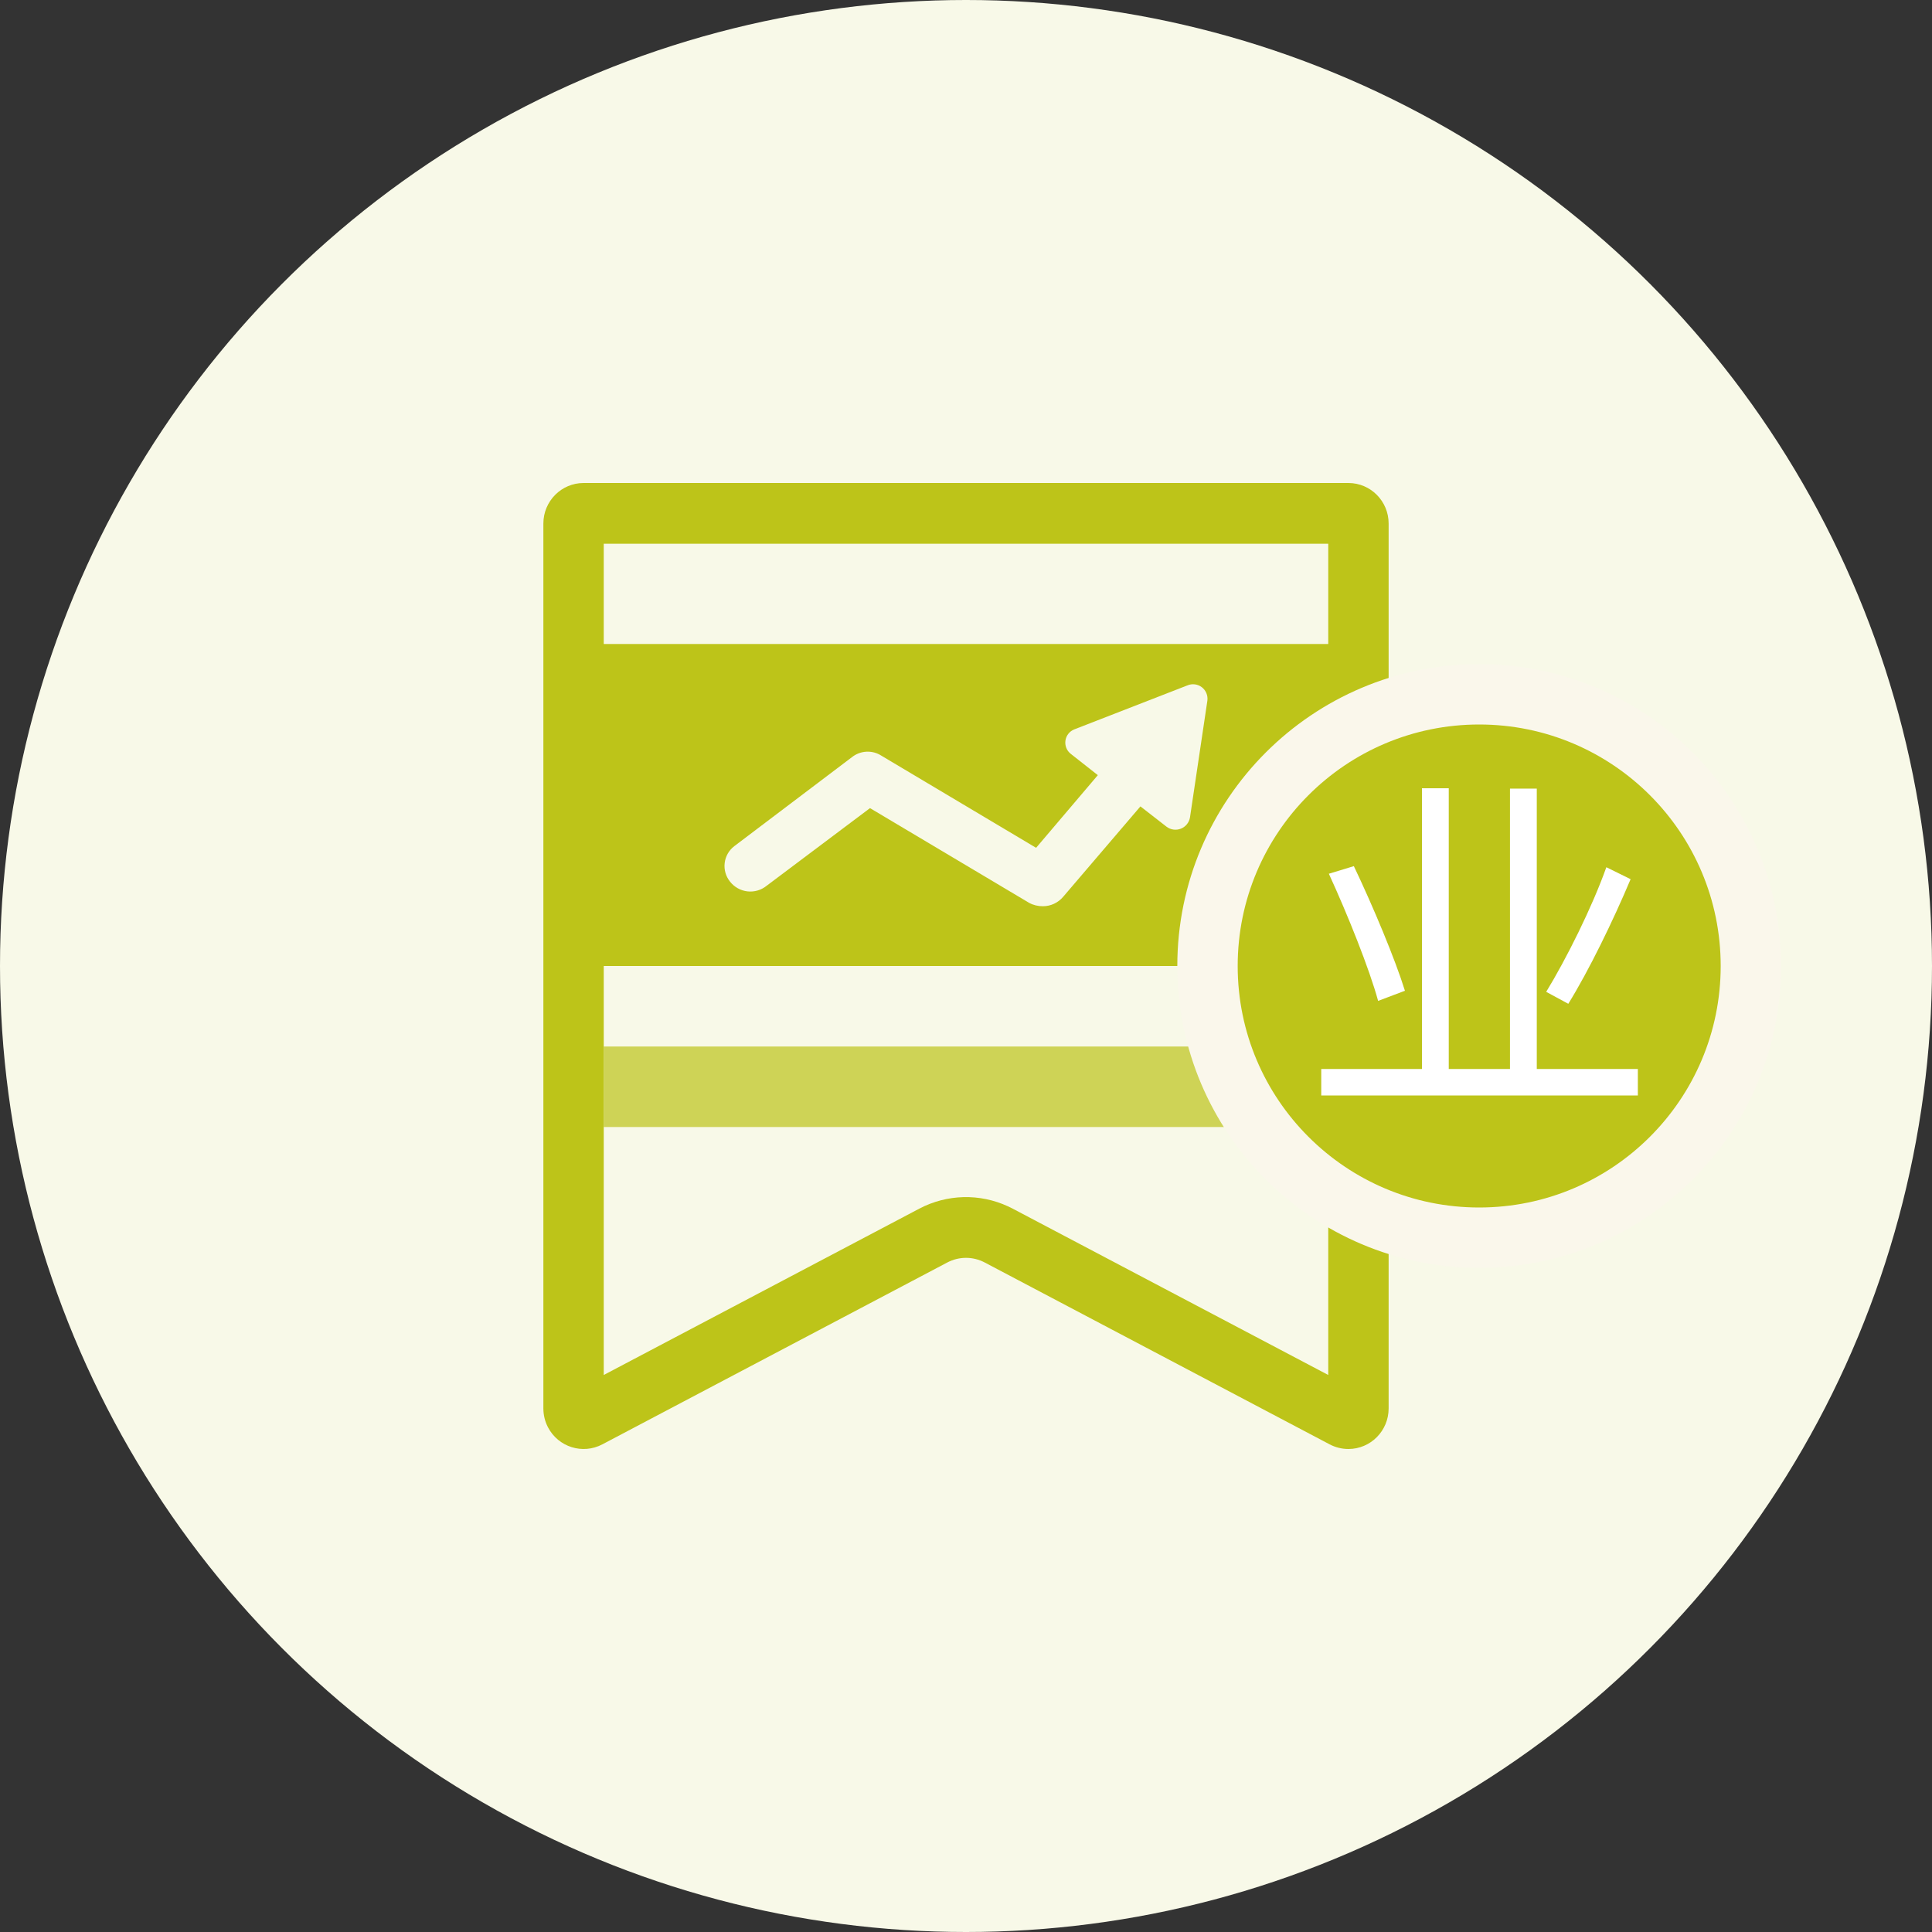 <?xml version="1.0" encoding="UTF-8"?>
<svg width="64px" height="64px" viewBox="0 0 64 64" version="1.1" xmlns="http://www.w3.org/2000/svg" xmlns:xlink="http://www.w3.org/1999/xlink">
    <rect x="0" y="0" width="64" height="64" fill="#333333" stroke="none"/>
    <title>业务指标</title>
    <g id="控件" stroke="none" stroke-width="1" fill="none" fill-rule="evenodd">
        <g id="知识图谱" transform="translate(-2850, -18)">
            <g id="业务指标" transform="translate(2850, 18)">
                <circle id="椭圆形" fill="#F8F9E8" cx="32" cy="32" r="32"></circle>
                <path d="M44.667,16 C45.403,16 46,16.601 46,17.342 L46,46.658 C46,47.399 45.403,48 44.667,48 C44.451,48 44.239,47.947 44.048,47.847 L32.619,41.821 C32.231,41.617 31.769,41.617 31.381,41.821 L19.952,47.847 C19.3,48.19 18.494,47.937 18.152,47.28 C18.052,47.088 18,46.875 18,46.658 L18,17.342 C18,16.601 18.597,16 19.333,16 L44.667,16 Z M20,32 L20,45.548 L30.453,40.038 C31.371,39.555 32.457,39.529 33.392,39.962 L33.547,40.038 L44,45.548 L44,32 L20,32 Z M39.333,22.705 L35.589,24.161 C35.43,24.223 35.318,24.365 35.294,24.533 C35.27,24.702 35.338,24.87 35.473,24.974 L36.367,25.678 L34.322,28.085 L29.194,25.031 C28.89,24.837 28.496,24.86 28.215,25.087 L24.326,28.029 C24.148,28.164 24.033,28.365 24.006,28.587 C23.979,28.808 24.043,29.031 24.183,29.205 C24.324,29.385 24.531,29.501 24.758,29.528 C24.985,29.554 25.214,29.488 25.392,29.345 L28.82,26.77 L34.091,29.908 C34.232,29.984 34.391,30.022 34.552,30.02 C34.807,30.019 35.049,29.906 35.215,29.712 L37.778,26.713 L38.642,27.385 C38.778,27.489 38.959,27.514 39.118,27.451 C39.278,27.388 39.392,27.246 39.42,27.076 L39.996,23.209 C40.018,23.038 39.948,22.869 39.811,22.764 C39.674,22.66 39.491,22.638 39.333,22.705 Z M20,21.333 L44,21.333 L44,18.013 L20,18.013 L20,21.333 Z" id="形状结合" fill="#BDC419" fill-rule="nonzero"></path>
                <rect id="矩形备份-6" fill="#BDC419" opacity="0.7" x="20" y="34.667" width="24" height="2.667"></rect>
                <circle id="椭圆形备份-4" fill="#BDC419" cx="49" cy="32" r="9"></circle>
                <path d="M49,22 C43.477,22 39,26.477 39,32 C39,37.523 43.477,42 49,42 C54.523,42 59,37.523 59,32 C59,26.477 54.523,22 49,22 Z M49,24 C53.418,24 57,27.582 57,32 C57,36.418 53.418,40 49,40 C44.582,40 41,36.418 41,32 C41,27.582 44.582,24 49,24 Z" id="椭圆形备份-4" fill="#FAF7EB" fill-rule="nonzero"></path>
                <path d="M53.212,28.728 C52.744,30.048 51.88,31.776 51.22,32.856 L51.952,33.252 C52.636,32.148 53.44,30.492 54.016,29.124 L53.212,28.728 Z M46.54,32.82 C46.216,31.776 45.484,30.024 44.848,28.692 L44.02,28.944 C44.644,30.3 45.364,32.1 45.652,33.156 L46.54,32.82 Z M50.908,35.412 L50.908,26.124 L50.02,26.124 L50.02,35.412 L47.992,35.412 L47.992,26.112 L47.104,26.112 L47.104,35.412 L43.768,35.412 L43.768,36.288 L54.256,36.288 L54.256,35.412 L50.908,35.412 Z" id="形状" fill="#FFFFFF" fill-rule="nonzero"></path>
            </g>
        </g>
    </g>
</svg>